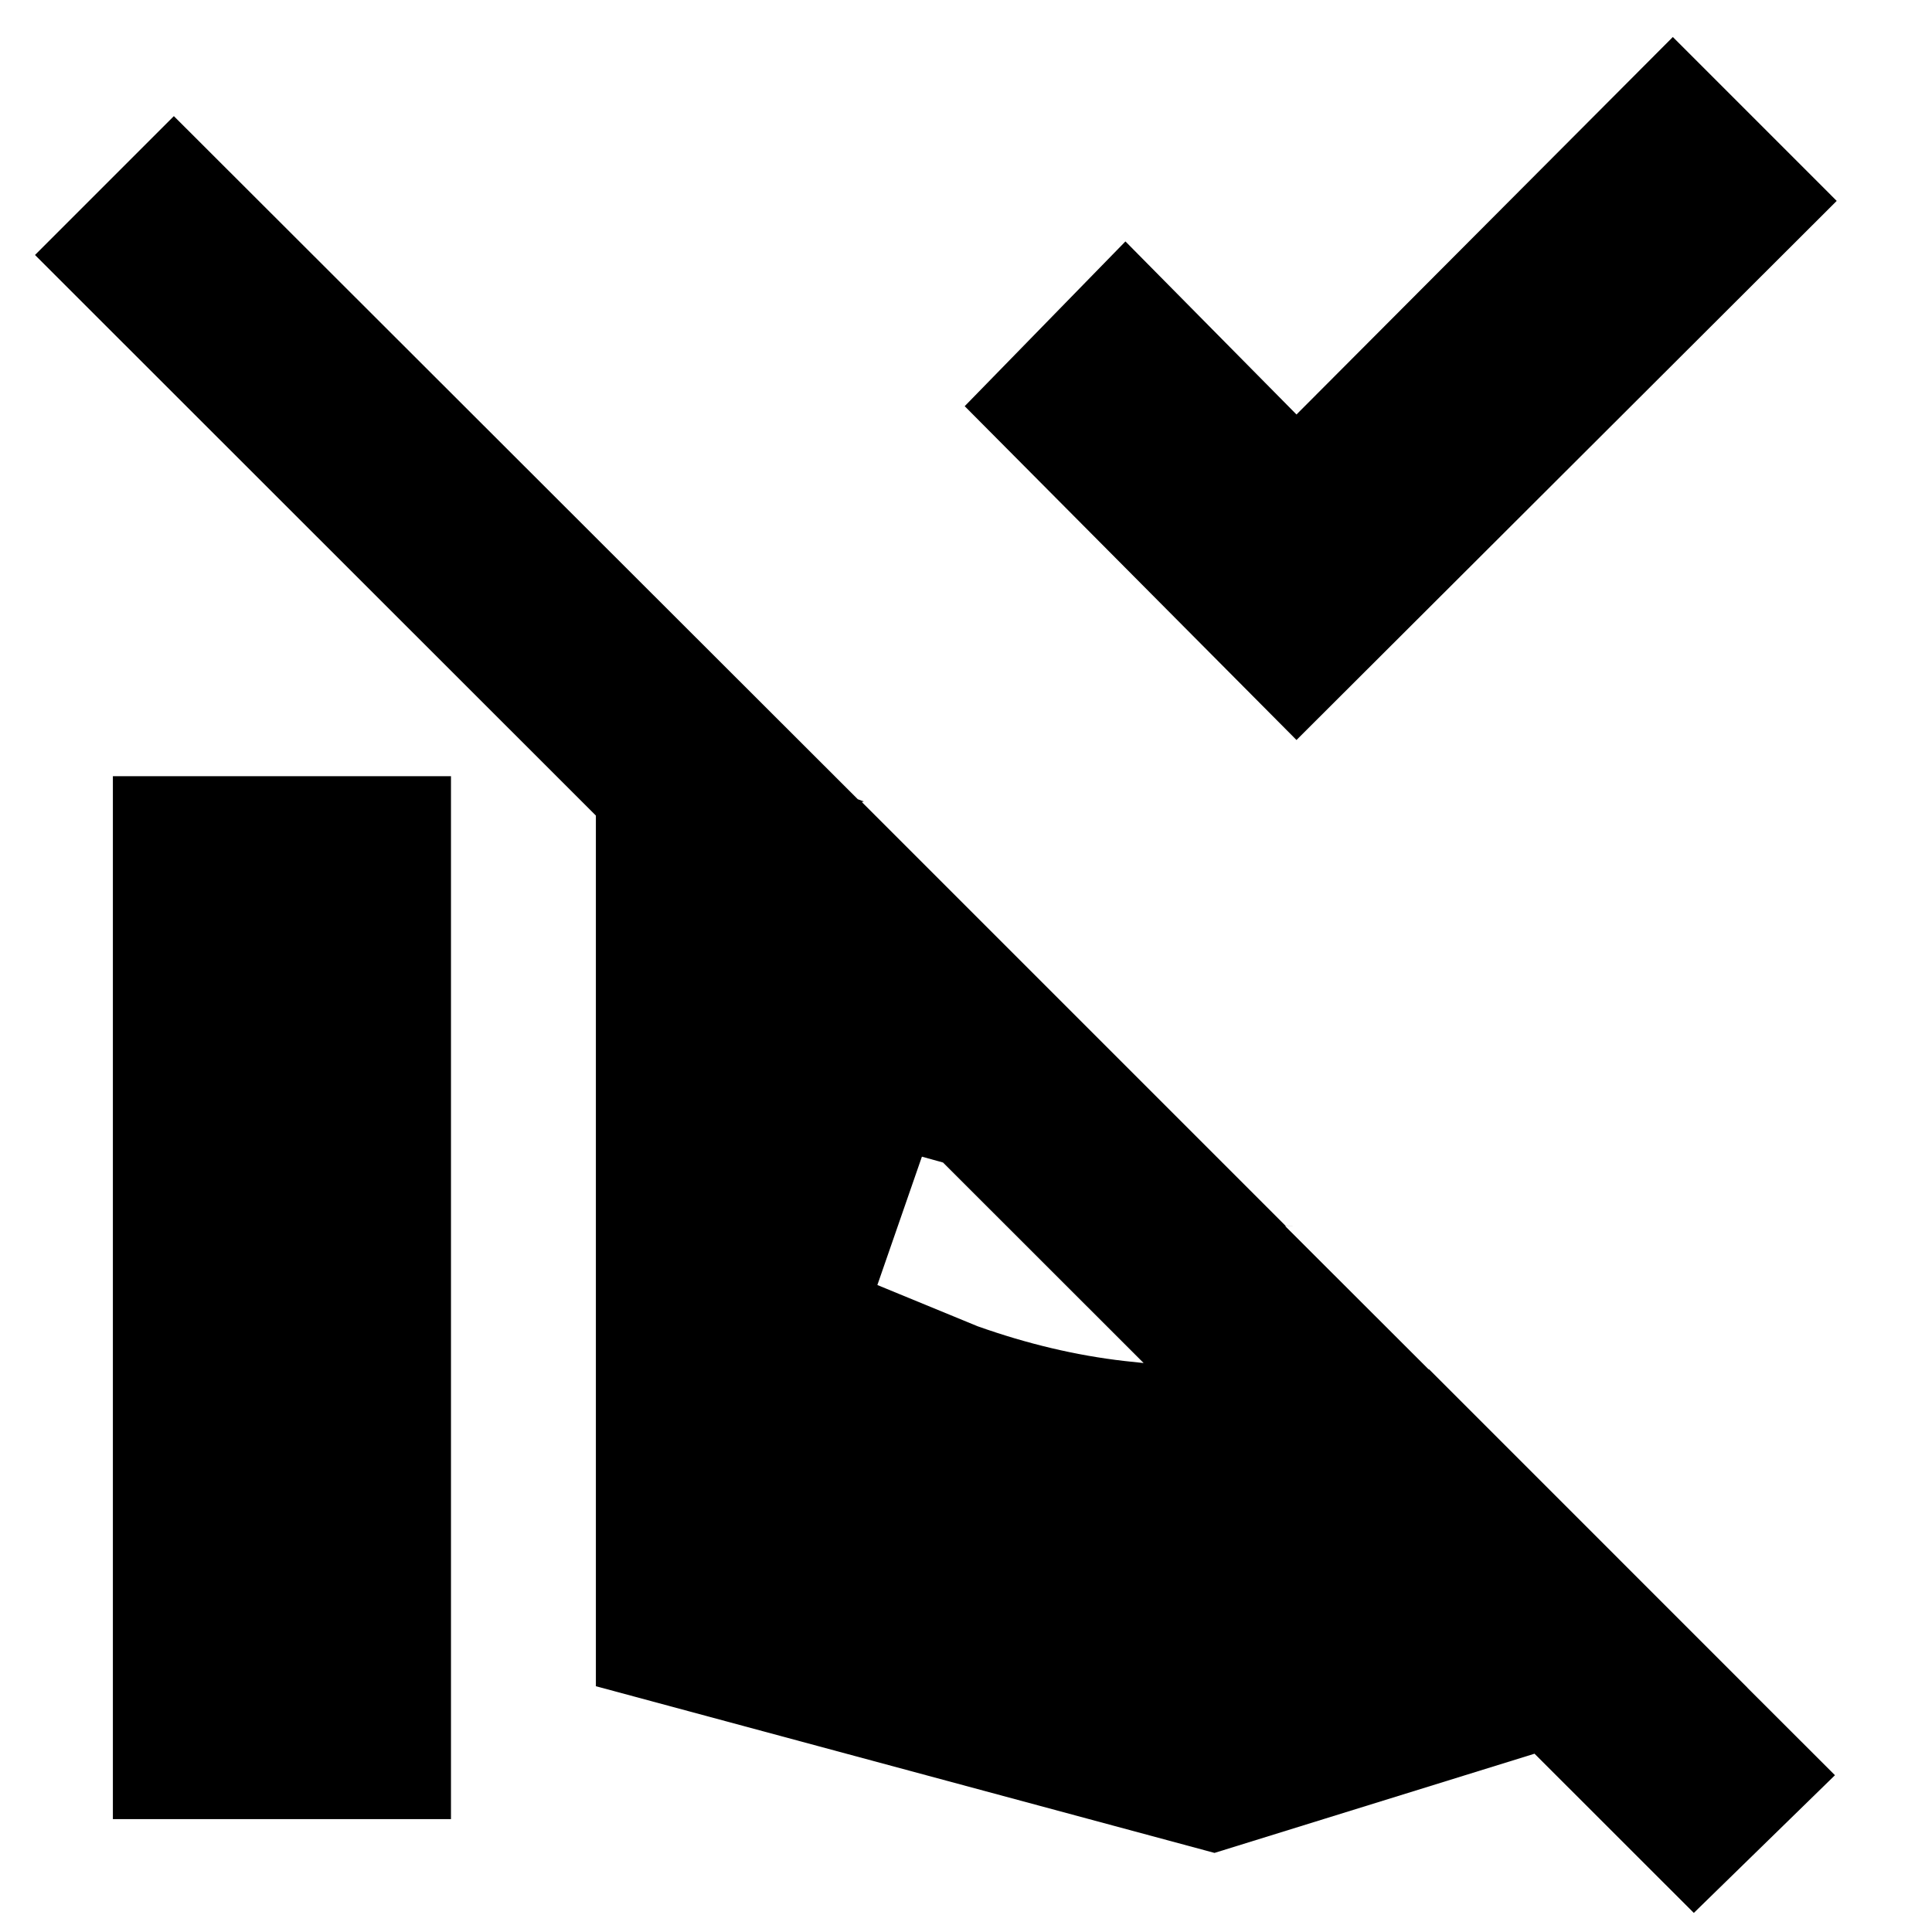 <svg xmlns="http://www.w3.org/2000/svg" height="20" viewBox="0 -960 960 960" width="20"><path d="M644.22-592.3 479.35-758.17l79.87-81.87 85 86 187-187.57 81.43 81.44L644.22-592.3ZM911.78-77.91 841.65-9.48 17.39-833.3l69-69L911.78-77.91Zm-615.69-44.22V-574.3h46.17q25.74 0 48.02 3 22.29 3 38.98 9.56l-1.04.26L639-350.7h4.13q-30.7 0-63.17-4.06-32.48-4.07-62.61-14.07l-59.26-16.43-22.13 63.78L485.74-301q36.96 13.13 72.91 17.26 35.96 4.13 74.48 4.13h76.96L868.3-121.39 603.48-39.3l-307.39-82.83Zm-240 66.04V-574.3h168v518.21h-168Z"/></svg>